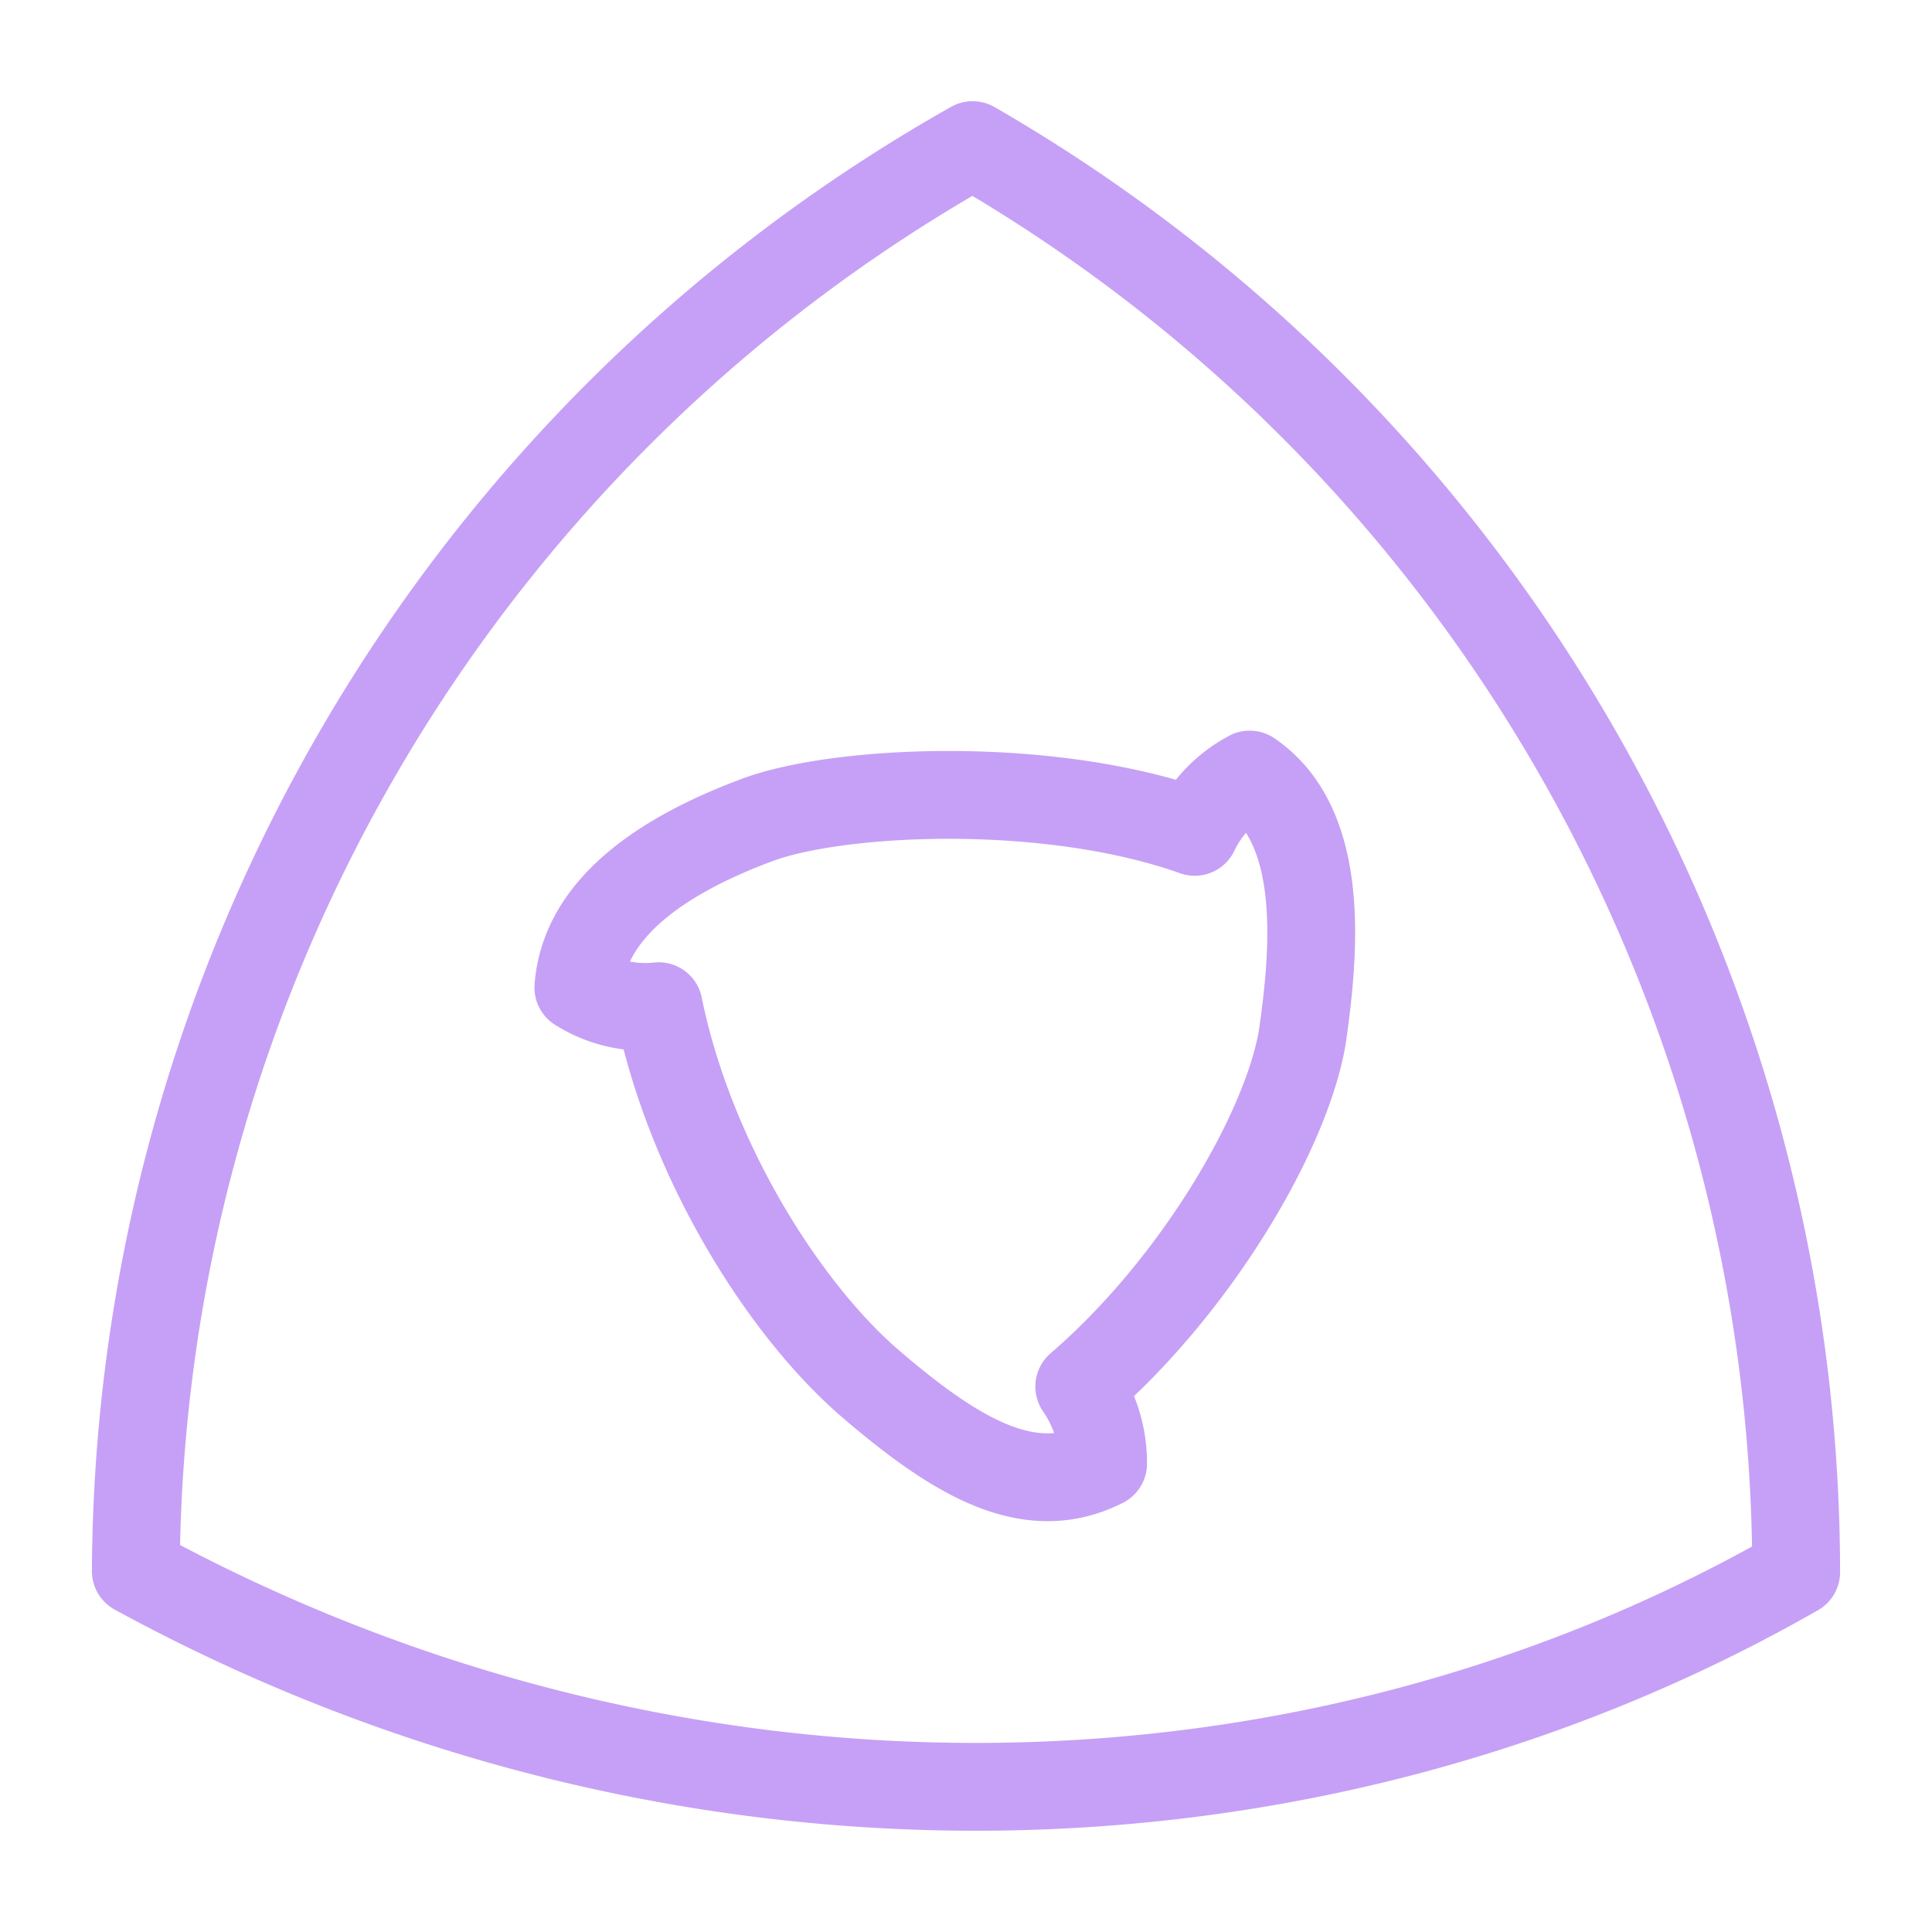 <svg xmlns="http://www.w3.org/2000/svg" width="100" height="100" viewBox="-5 -5 110 110">
    <path fill="none" stroke="#c6a0f6" stroke-linecap="round" stroke-linejoin="round" stroke-width="5" d="M97.267 84.509C97.23 51.029 79.361 19.985 50.38 3.263h-.005C21.082 19.802 2.9 50.792 2.733 84.453c30.649 16.71 66.644 16.02 94.534.055ZM66.152 39.1c4.343 2.951 3.699 10.056 3 14.922-.89 5.36-6.028 14.173-12.704 19.923a7.607 7.607 0 0 1 1.356 4.39c-4.137 2.091-8.24-.267-13.204-4.519-4.965-4.252-10.32-12.771-12.097-21.527a7.15 7.15 0 0 1-4.573-1.058c.36-4.91 5.572-7.828 10.19-9.549 4.617-1.721 16.515-2.301 24.903.68a7.146 7.146 0 0 1 3.129-3.257V39.1z"/>
</svg>
